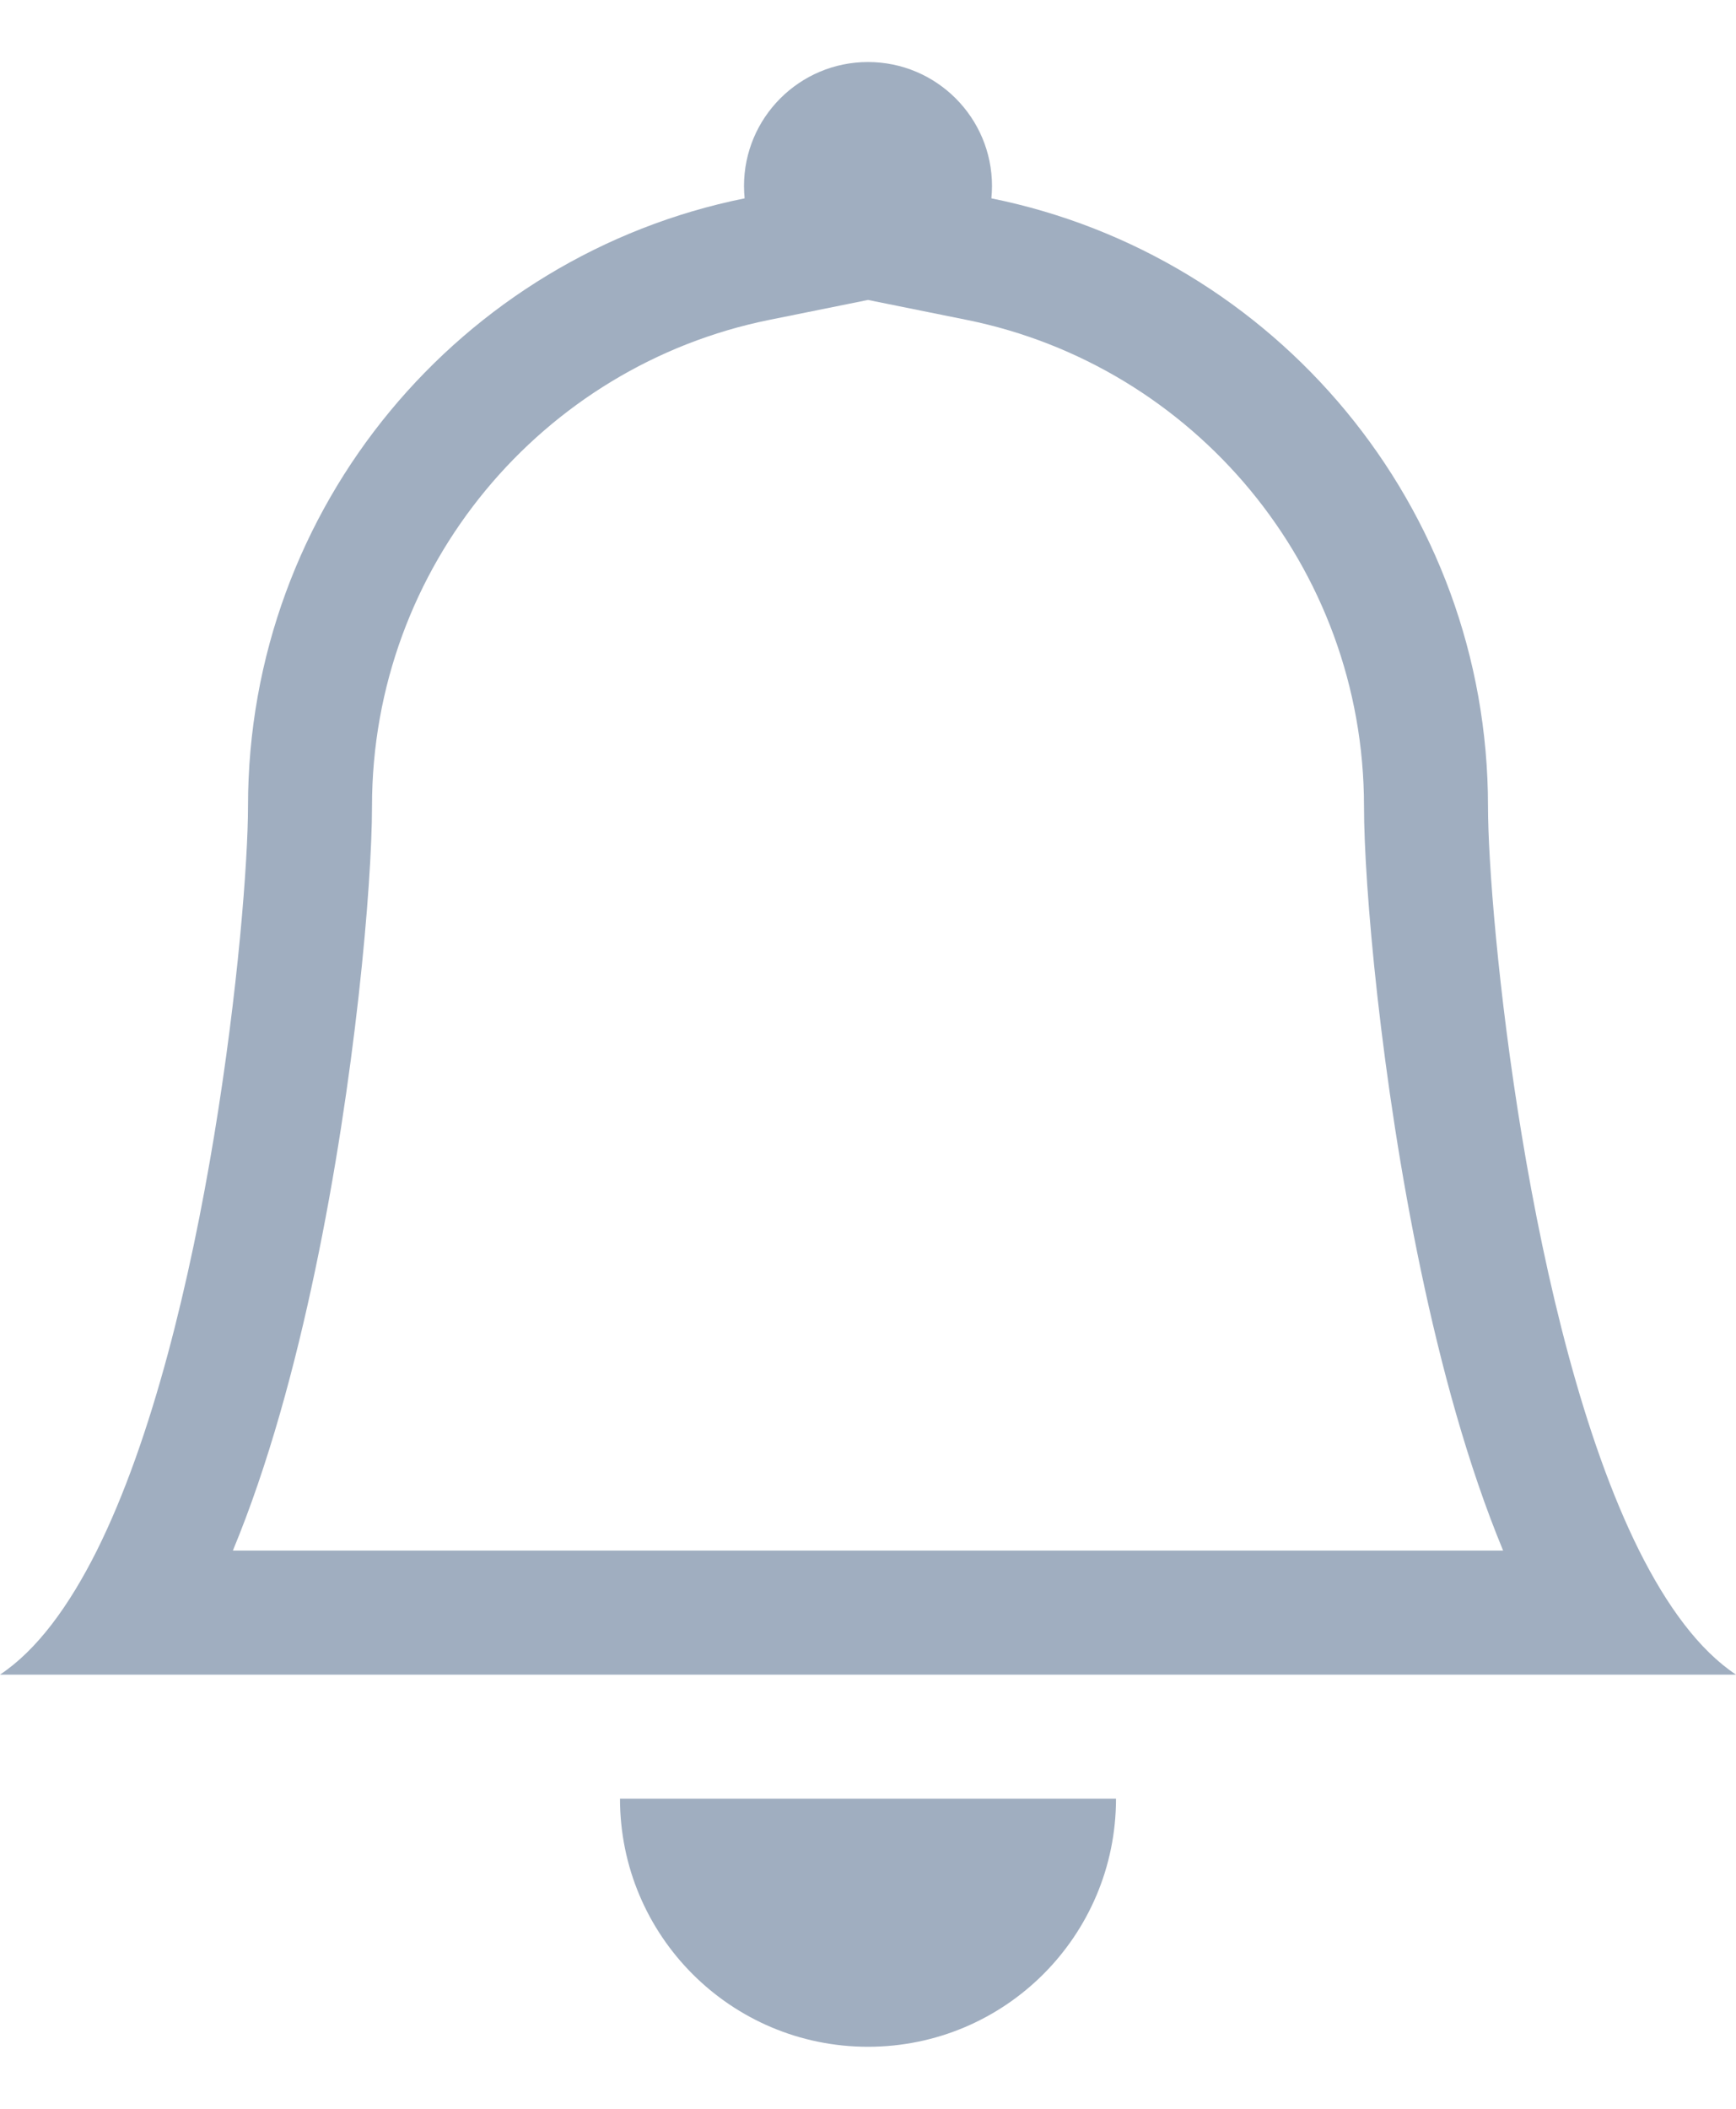 <svg width="14" height="17" viewBox="0 0 14 17" fill="none" xmlns="http://www.w3.org/2000/svg">
<path d="M7 16.5C8.105 16.5 9 15.605 9 14.5H5C5 15.605 5.895 16.5 7 16.5Z" fill="#A0AEC0"/>
<path fill-rule="evenodd" clip-rule="evenodd" d="M7 2.418L6.203 2.579C4.376 2.948 3 4.565 3 6.5C3 7.128 2.866 8.697 2.541 10.242C2.38 11.009 2.165 11.808 1.878 12.5H12.122C11.835 11.808 11.62 11.009 11.459 10.242C11.134 8.697 11 7.128 11 6.5C11 4.565 9.624 2.948 7.797 2.579L7 2.418ZM13.219 12.5C13.443 12.947 13.701 13.301 14 13.5H0C0.299 13.301 0.557 12.947 0.781 12.5C1.679 10.699 2 7.379 2 6.5C2 4.079 3.72 2.06 6.005 1.599C6.002 1.566 6 1.533 6 1.5C6 0.948 6.448 0.5 7 0.5C7.552 0.5 8 0.948 8 1.5C8 1.533 7.998 1.566 7.995 1.599C10.28 2.06 12 4.079 12 6.5C12 7.379 12.321 10.699 13.219 12.5Z" fill="#A0AEC0"/>
</svg>

